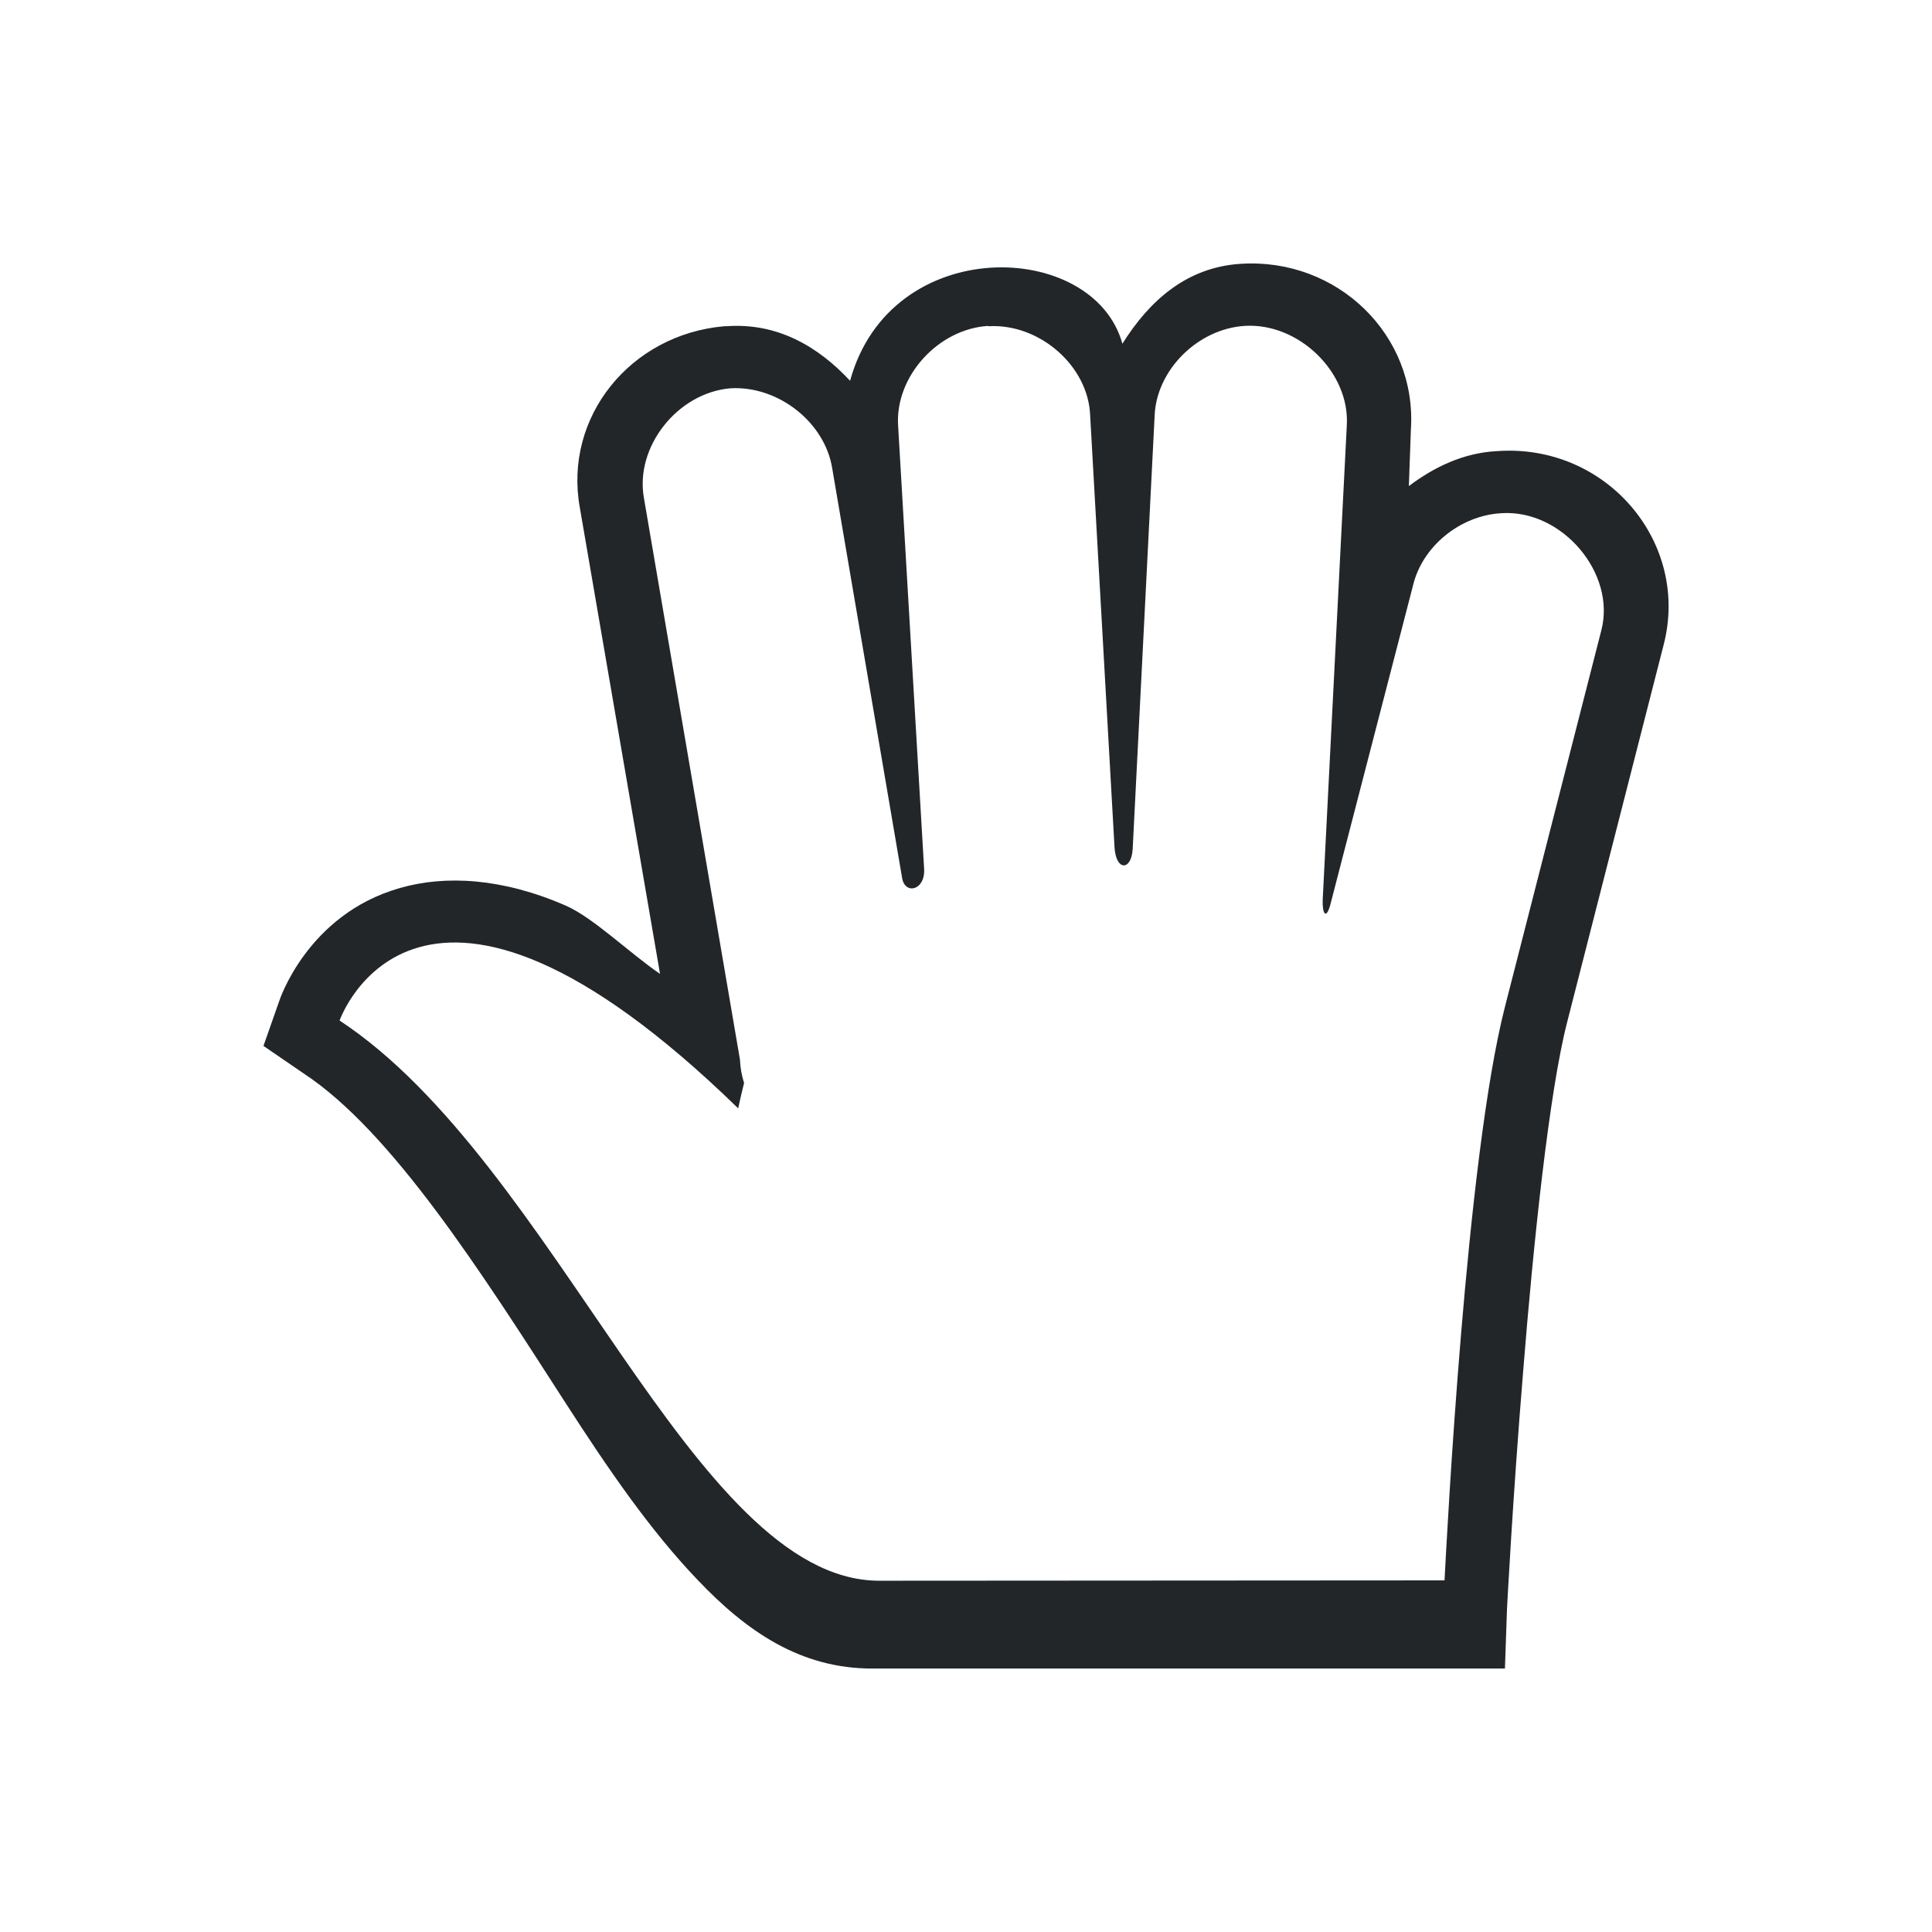 <?xml version="1.0" encoding="UTF-8"?>
<svg xmlns="http://www.w3.org/2000/svg" xmlns:xlink="http://www.w3.org/1999/xlink" width="22pt" height="22pt" viewBox="0 0 22 22" version="1.1">
<g id="surface61">
<path style=" stroke:none;fill-rule:evenodd;fill:rgb(13.7%,14.9%,16.1%);fill-opacity:1;" d="M 14.129 3.004 C 13.504 3.043 13.082 3.434 12.781 3.914 C 12.453 2.727 10.141 2.652 9.68 4.336 C 9.316 3.945 8.852 3.672 8.27 3.715 L 8.246 3.715 C 7.176 3.809 6.418 4.75 6.602 5.777 L 7.516 11.09 C 7.168 10.852 6.75 10.445 6.441 10.312 C 5.727 10 5.074 9.961 4.551 10.113 C 3.496 10.414 3.18 11.398 3.18 11.398 L 3 11.91 L 3.457 12.223 C 4.461 12.883 5.48 14.484 6.441 15.977 C 6.922 16.723 7.402 17.426 7.949 17.996 C 8.492 18.566 9.109 19.004 9.941 19 L 9.957 19 C 12.289 19 14.621 19 16.957 19 L 17.137 19 L 17.16 18.332 C 17.16 18.332 17.223 17.09 17.344 15.621 C 17.461 14.152 17.641 12.438 17.844 11.645 L 18.941 7.355 C 19.254 6.18 18.293 5.047 17.047 5.137 C 16.664 5.156 16.328 5.32 16.043 5.535 L 16.066 4.891 C 16.137 3.816 15.23 2.934 14.129 3.004 Z M 11.254 3.711 L 11.254 3.715 C 11.836 3.68 12.395 4.168 12.414 4.734 L 12.691 9.645 C 12.707 9.922 12.883 9.918 12.898 9.668 L 13.148 4.734 C 13.168 4.215 13.637 3.746 14.172 3.711 C 14.789 3.672 15.375 4.242 15.336 4.848 L 15.062 10.242 C 15.055 10.406 15.102 10.484 15.152 10.289 L 16.09 6.668 C 16.195 6.223 16.625 5.871 17.094 5.844 C 17.785 5.797 18.406 6.527 18.234 7.18 L 17.137 11.465 C 16.695 13.188 16.477 17.484 16.449 17.996 L 10 18 C 7.883 17.98 6.336 13.246 3.867 11.621 C 3.867 11.621 4.754 9.066 8.406 12.621 C 8.406 12.621 8.43 12.504 8.473 12.332 C 8.445 12.246 8.43 12.156 8.426 12.066 L 7.332 5.668 C 7.23 5.09 7.711 4.477 8.312 4.422 C 8.859 4.387 9.395 4.809 9.477 5.336 L 10.273 10 C 10.305 10.191 10.539 10.141 10.523 9.891 L 10.227 4.848 C 10.191 4.289 10.68 3.746 11.254 3.711 Z M 11.254 3.711 "/>
</g>
</svg>
